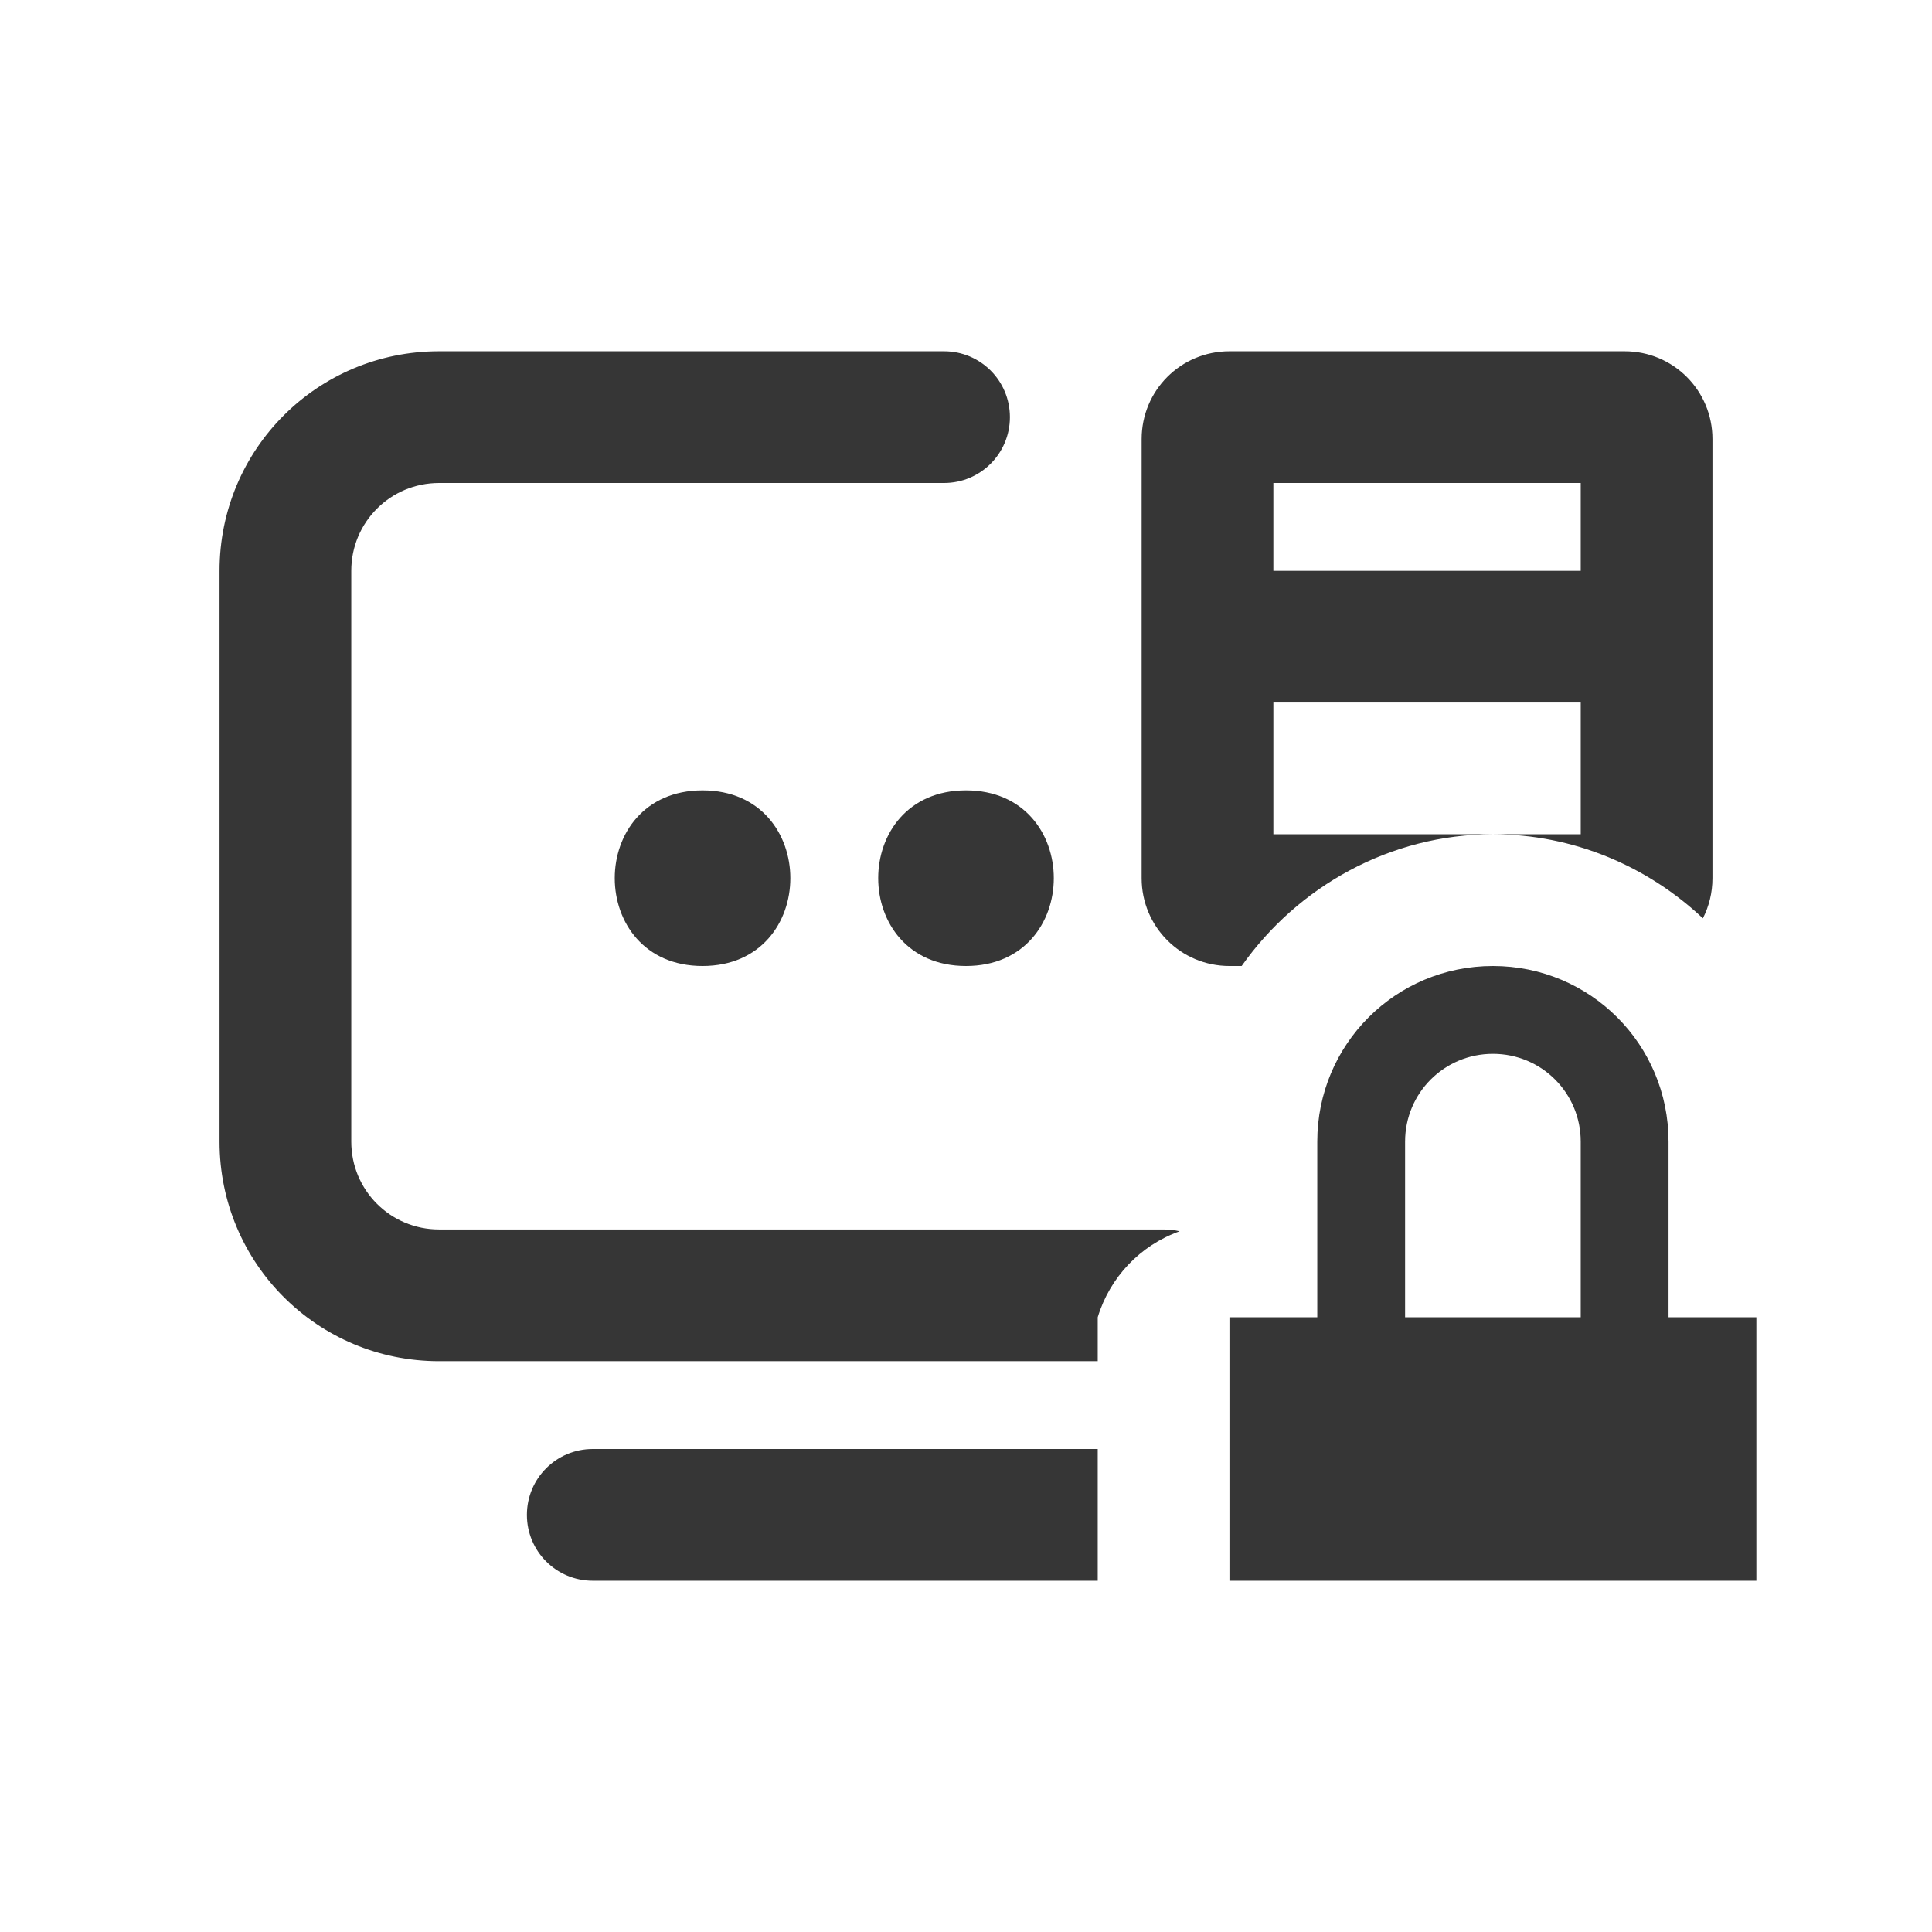 <svg width="22" height="22" version="1.1" xmlns="http://www.w3.org/2000/svg">
 <defs>
  <style id="current-color-scheme" type="text/css">.ColorScheme-Text { color:#363636; } .ColorScheme-Highlight { color:#4285f4; }</style>
 </defs>
 <path class="ColorScheme-Text" d="m8 9c-1.333 0-1.333 2 0 2s1.333-2 0-2zm3 0c-1.333 0-1.333 2 0 2s1.333-2 0-2z" fill="currentColor"/>
 <path class="ColorScheme-Text" d="m17 11c-1.108 0-2 0.892-2 2v2h-1v3h6v-3h-1v-2c0-1.108-0.892-2-2-2zm0 1c0.554 0 1 0.446 1 1v2h-2v-2c0-0.554 0.446-1 1-1z" fill="currentColor"/>
 <path class="ColorScheme-Text" d="m5 4c-1.385 0-2.5 1.115-2.5 2.5v6.5c0 1.385 1.115 2.5 2.5 2.5h7.5v-0.5c0.138-0.455 0.483-0.819 0.932-0.979-0.058-0.015-0.119-0.021-0.182-0.021h-8.25c-0.554 0-1-0.446-1-1v-6.5c0-0.554 0.446-1 1-1h5.75c0.415 0 0.75-0.335 0.75-0.75s-0.335-0.75-0.75-0.75h-3.5zm9 0c-0.554 0-1 0.446-1 1v5c0 0.554 0.446 1 1 1h0.139c0.637-0.903 1.688-1.5 2.861-1.5h-2.5v-1.5h3.5v1.5h-1c0.918 0 1.762 0.365 2.391 0.957 0.07-0.137 0.109-0.292 0.109-0.457v-5c0-0.554-0.446-1-1-1zm0.5 1.5h3.5v1h-3.5zm-7.75 11c-0.415 0-0.75 0.335-0.75 0.75s0.335 0.75 0.75 0.75h5.75v-1.5z" fill="currentColor"/>
</svg>
